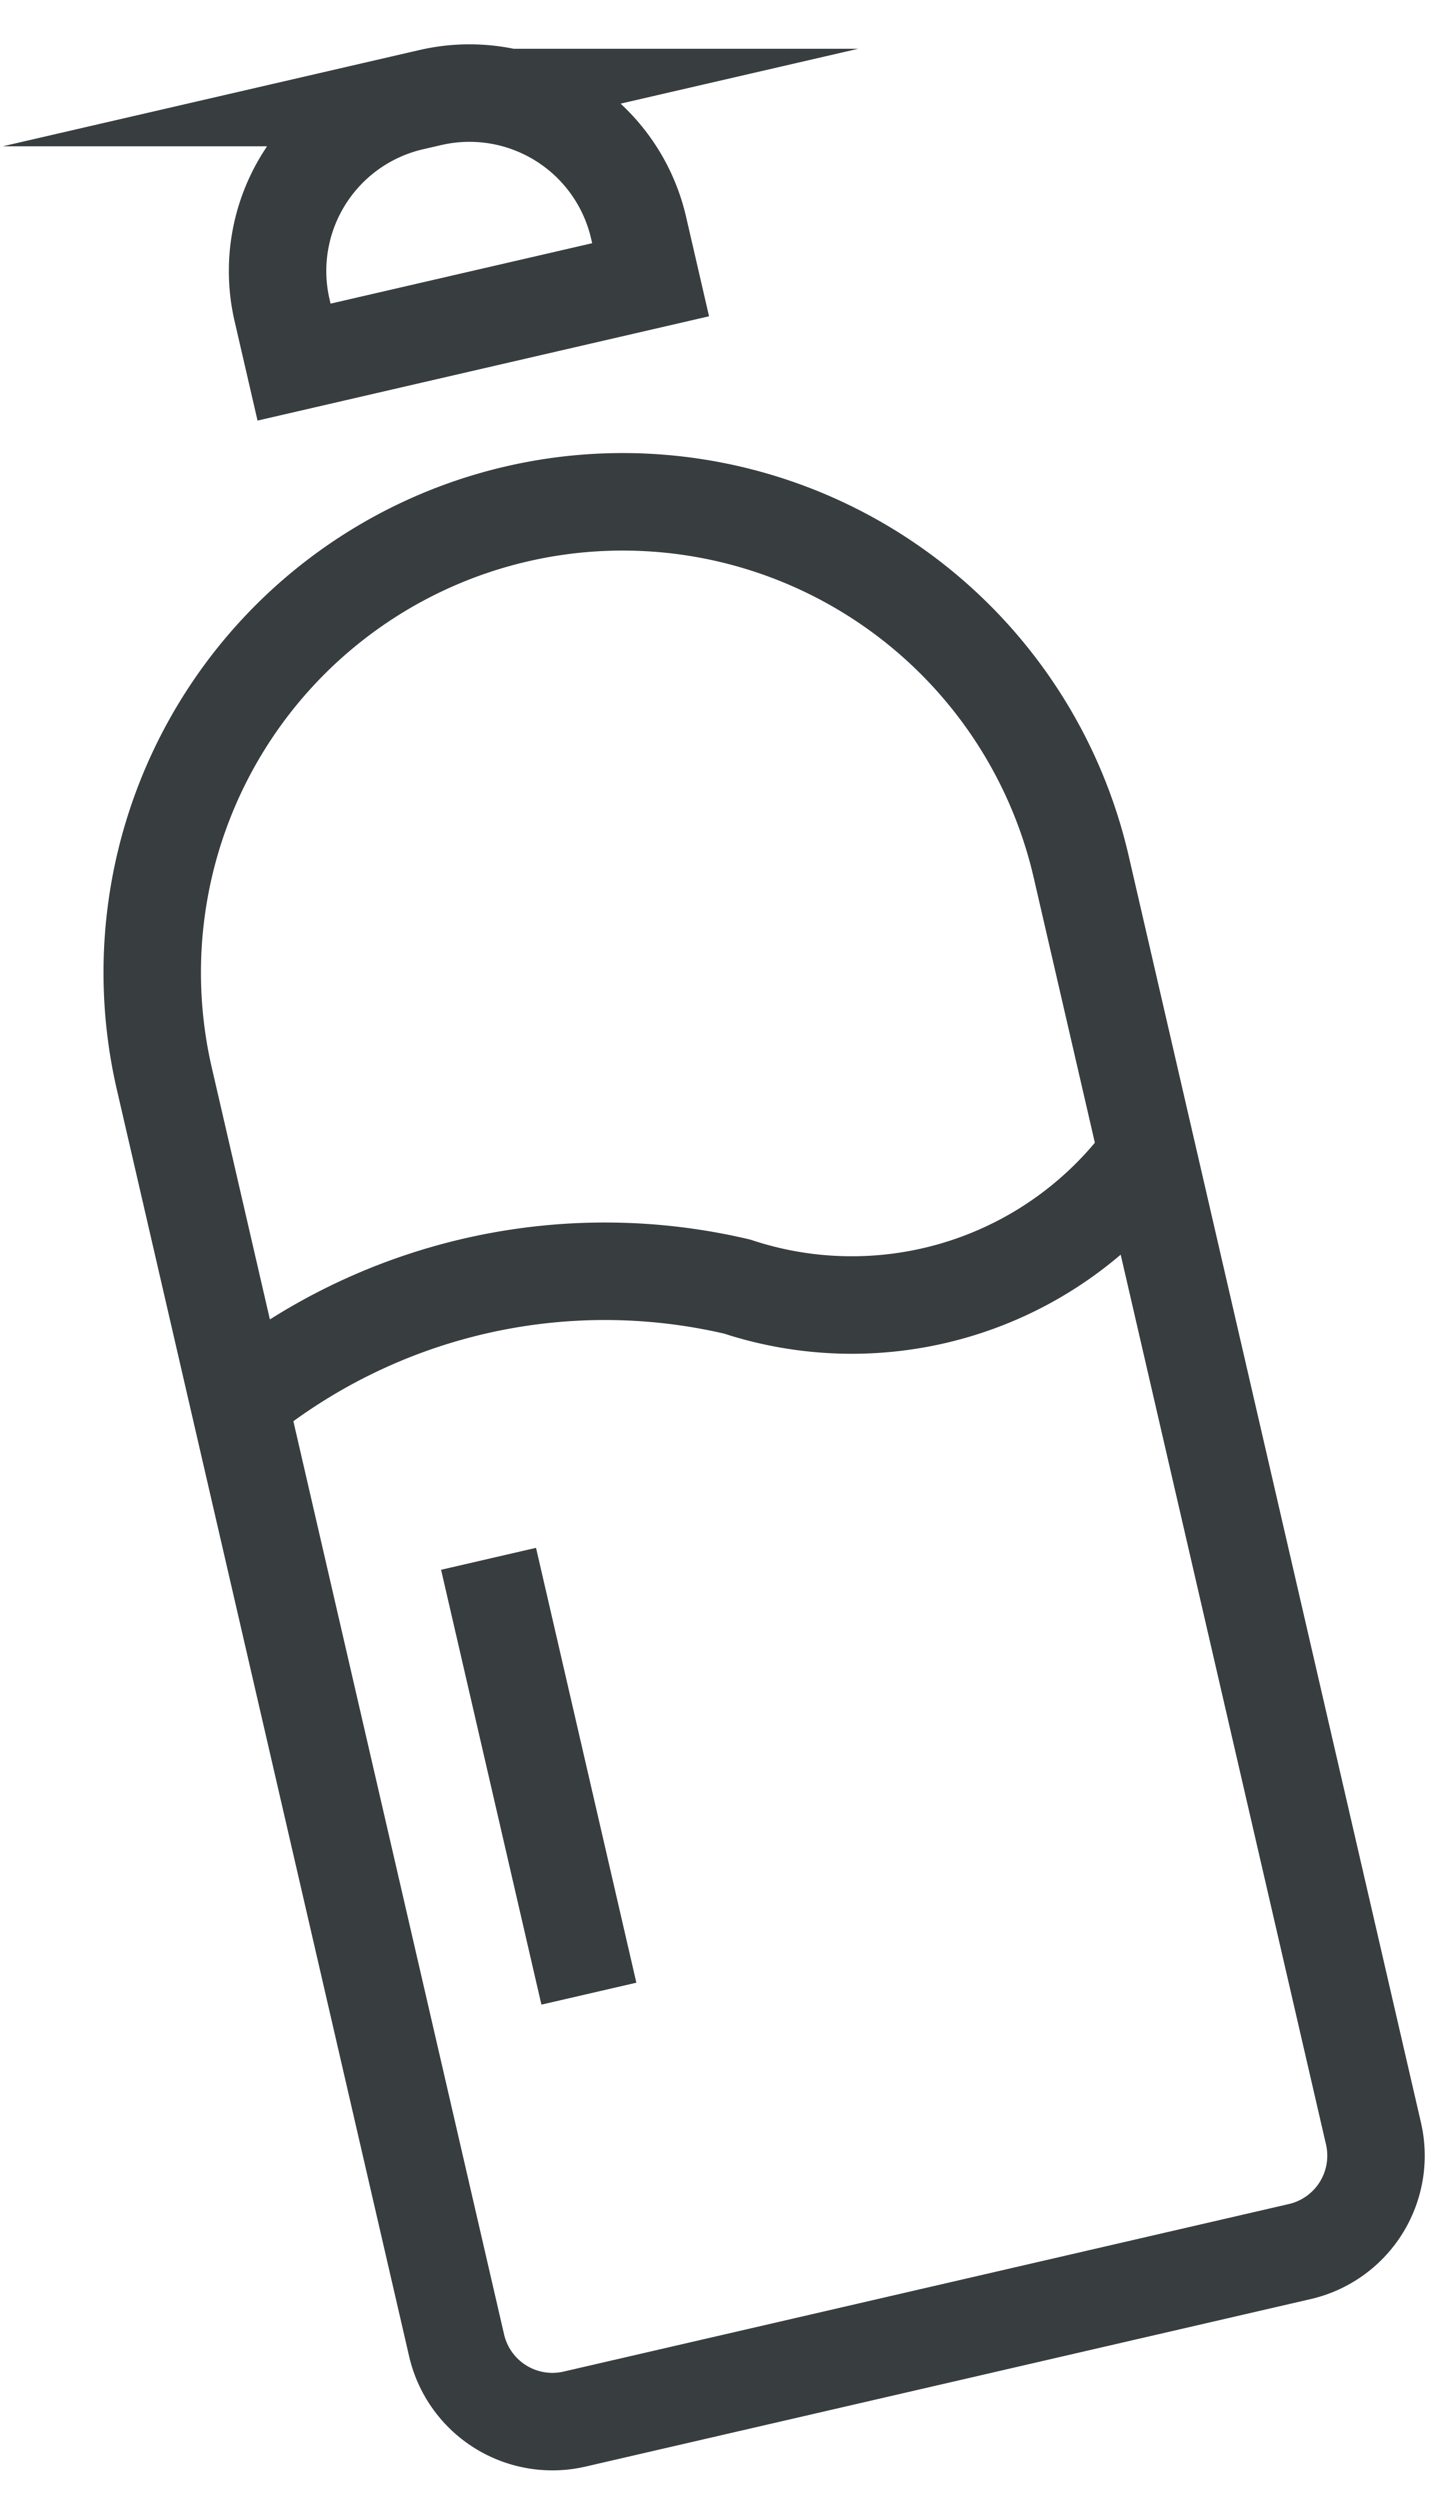 <svg xmlns="http://www.w3.org/2000/svg" width="14.92" height="25.636" viewBox="0 0 14.92 25.636"><defs><style>.a{fill:none;stroke:#383d40;stroke-miterlimit:10;}</style></defs><g transform="translate(-269.432 29.255) rotate(-13)"><path class="a" d="M4.828,0h0A4.828,4.828,0,0,1,9.656,4.828V18.162a1.009,1.009,0,0,1-1.009,1.009H1.009A1.009,1.009,0,0,1,0,18.162V4.828A4.828,4.828,0,0,1,4.828,0Z" transform="translate(268.262 38.432)"/><path class="a" d="M1.781,0h.193A1.781,1.781,0,0,1,3.755,1.781v.548a0,0,0,0,1,0,0H0a0,0,0,0,1,0,0V1.781A1.781,1.781,0,0,1,1.781,0Z" transform="translate(271.212 34.072)"/><path class="a" d="M268.262,61.154a5.94,5.94,0,0,1,5.248,0,3.754,3.754,0,0,0,4.408-.374" transform="translate(0 -14.492)"/><line class="a" y2="4.577" transform="translate(270.396 48.808)"/></g></svg>